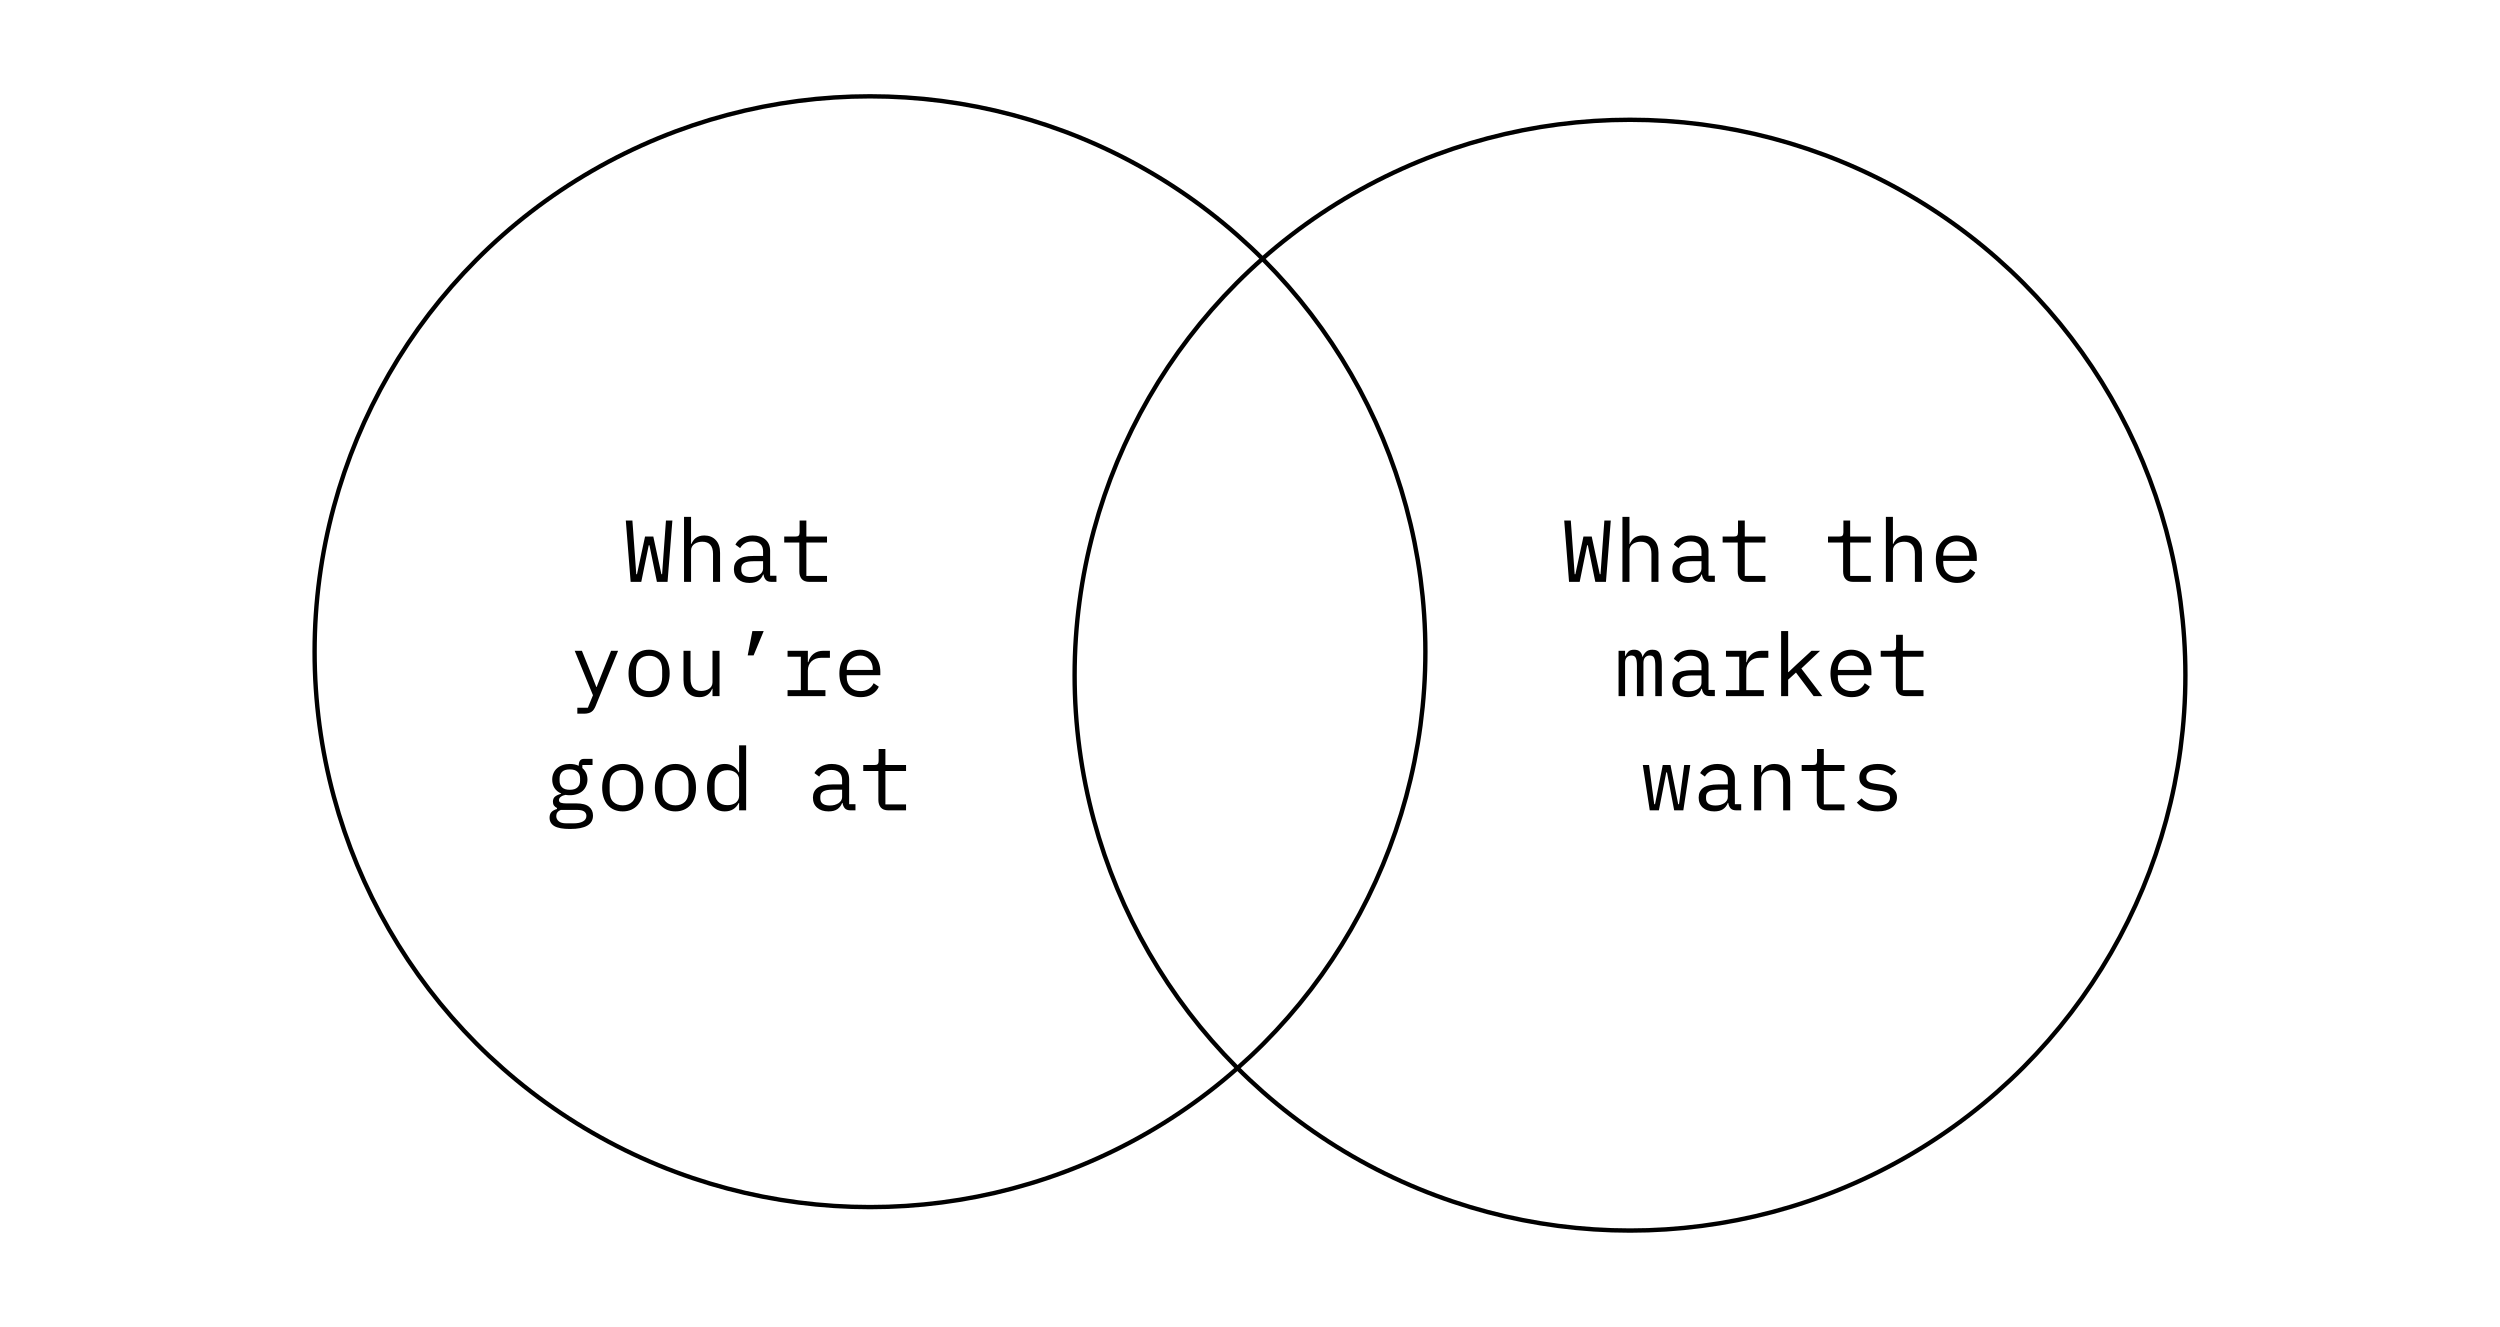
<svg width="569" height="302" viewBox="0 0 569 302" fill="none" xmlns="http://www.w3.org/2000/svg">
<path d="M143.533 132.435L142.433 118.475H143.933L144.513 126.475L144.813 130.695H144.973L146.813 122.115H148.693L150.533 130.695H150.693L150.993 126.475L151.573 118.475H153.033L151.933 132.435H149.513L147.813 124.095H147.653L145.953 132.435H143.533ZM155.685 117.635H157.285V123.795H157.365C157.471 123.541 157.605 123.301 157.765 123.075C157.925 122.835 158.118 122.628 158.345 122.455C158.585 122.281 158.865 122.141 159.185 122.035C159.505 121.928 159.878 121.875 160.305 121.875C161.385 121.875 162.251 122.221 162.905 122.915C163.558 123.595 163.885 124.561 163.885 125.815V132.435H162.285V126.095C162.285 125.148 162.078 124.448 161.665 123.995C161.251 123.528 160.645 123.295 159.845 123.295C159.525 123.295 159.211 123.335 158.905 123.415C158.598 123.495 158.325 123.615 158.085 123.775C157.845 123.935 157.651 124.141 157.505 124.395C157.358 124.648 157.285 124.941 157.285 125.275V132.435H155.685V117.635ZM175.617 132.435C174.99 132.435 174.544 132.275 174.277 131.955C174.01 131.635 173.844 131.235 173.777 130.755H173.677C173.45 131.355 173.084 131.828 172.577 132.175C172.084 132.508 171.417 132.675 170.577 132.675C169.497 132.675 168.637 132.395 167.997 131.835C167.357 131.275 167.037 130.508 167.037 129.535C167.037 128.575 167.384 127.835 168.077 127.315C168.784 126.795 169.917 126.535 171.477 126.535H173.677V125.515C173.677 124.755 173.464 124.188 173.037 123.815C172.61 123.428 172.004 123.235 171.217 123.235C170.524 123.235 169.957 123.375 169.517 123.655C169.077 123.921 168.724 124.288 168.457 124.755L167.377 123.955C167.51 123.688 167.69 123.428 167.917 123.175C168.144 122.921 168.424 122.701 168.757 122.515C169.09 122.315 169.47 122.161 169.897 122.055C170.324 121.935 170.797 121.875 171.317 121.875C172.53 121.875 173.49 122.181 174.197 122.795C174.917 123.408 175.277 124.261 175.277 125.355V131.035H176.717V132.435H175.617ZM170.857 131.335C171.27 131.335 171.644 131.288 171.977 131.195C172.324 131.088 172.624 130.955 172.877 130.795C173.13 130.621 173.324 130.421 173.457 130.195C173.604 129.955 173.677 129.701 173.677 129.435V127.735H171.477C170.517 127.735 169.817 127.868 169.377 128.135C168.937 128.401 168.717 128.788 168.717 129.295V129.715C168.717 130.248 168.904 130.655 169.277 130.935C169.664 131.201 170.19 131.335 170.857 131.335ZM184.209 132.435C183.423 132.435 182.843 132.215 182.469 131.775C182.109 131.335 181.929 130.768 181.929 130.075V123.475H178.489V122.115H181.049C181.396 122.115 181.636 122.048 181.769 121.915C181.916 121.768 181.989 121.521 181.989 121.175V118.475H183.529V122.115H188.229V123.475H183.529V131.075H188.229V132.435H184.209ZM139.08 148.115H140.68L135.56 160.695C135.44 160.988 135.307 161.241 135.16 161.455C135.014 161.681 134.84 161.861 134.64 161.995C134.44 162.141 134.2 162.248 133.92 162.315C133.64 162.395 133.307 162.435 132.92 162.435H131.4V161.075H133.8L134.96 158.235L130.8 148.115H132.44L134.18 152.435L135.72 156.355H135.8L137.34 152.435L139.08 148.115ZM147.733 158.675C147.013 158.675 146.359 158.548 145.773 158.295C145.199 158.041 144.706 157.681 144.293 157.215C143.893 156.735 143.586 156.168 143.373 155.515C143.159 154.848 143.053 154.101 143.053 153.275C143.053 152.461 143.159 151.721 143.373 151.055C143.586 150.388 143.893 149.821 144.293 149.355C144.706 148.875 145.199 148.508 145.773 148.255C146.359 148.001 147.013 147.875 147.733 147.875C148.453 147.875 149.099 148.001 149.673 148.255C150.259 148.508 150.753 148.875 151.153 149.355C151.566 149.821 151.879 150.388 152.093 151.055C152.306 151.721 152.413 152.461 152.413 153.275C152.413 154.101 152.306 154.848 152.093 155.515C151.879 156.168 151.566 156.735 151.153 157.215C150.753 157.681 150.259 158.041 149.673 158.295C149.099 158.548 148.453 158.675 147.733 158.675ZM147.733 157.295C148.626 157.295 149.346 157.028 149.893 156.495C150.439 155.961 150.713 155.135 150.713 154.015V152.535C150.713 151.415 150.439 150.588 149.893 150.055C149.346 149.521 148.626 149.255 147.733 149.255C146.839 149.255 146.119 149.521 145.573 150.055C145.026 150.588 144.753 151.415 144.753 152.535V154.015C144.753 155.135 145.026 155.961 145.573 156.495C146.119 157.028 146.839 157.295 147.733 157.295ZM162.165 156.755H162.085C161.978 157.008 161.845 157.255 161.685 157.495C161.525 157.721 161.325 157.921 161.085 158.095C160.858 158.268 160.585 158.408 160.265 158.515C159.945 158.621 159.571 158.675 159.145 158.675C158.065 158.675 157.198 158.335 156.545 157.655C155.891 156.961 155.565 155.988 155.565 154.735V148.115H157.165V154.455C157.165 155.401 157.371 156.108 157.785 156.575C158.198 157.028 158.805 157.255 159.605 157.255C159.925 157.255 160.238 157.215 160.545 157.135C160.851 157.055 161.125 156.935 161.365 156.775C161.605 156.615 161.798 156.415 161.945 156.175C162.091 155.921 162.165 155.621 162.165 155.275V148.115H163.765V158.435H162.165V156.755ZM171.237 143.635H173.817L171.517 149.175H170.177L171.237 143.635ZM179.249 157.075H182.269V149.475H179.249V148.115H183.869V150.715H183.969C184.183 149.901 184.583 149.268 185.169 148.815C185.769 148.348 186.529 148.115 187.449 148.115H188.889V149.715H186.949C186.029 149.715 185.283 149.981 184.709 150.515C184.149 151.048 183.869 151.748 183.869 152.615V157.075H187.869V158.435H179.249V157.075ZM195.881 158.675C195.135 158.675 194.461 158.548 193.861 158.295C193.275 158.041 192.768 157.681 192.341 157.215C191.928 156.735 191.608 156.168 191.381 155.515C191.155 154.848 191.041 154.108 191.041 153.295C191.041 152.468 191.155 151.721 191.381 151.055C191.621 150.388 191.948 149.821 192.361 149.355C192.775 148.875 193.268 148.508 193.841 148.255C194.428 148.001 195.075 147.875 195.781 147.875C196.475 147.875 197.101 148.001 197.661 148.255C198.235 148.508 198.721 148.861 199.121 149.315C199.521 149.755 199.828 150.281 200.041 150.895C200.255 151.508 200.361 152.181 200.361 152.915V153.675H192.721V154.155C192.721 154.608 192.795 155.028 192.941 155.415C193.088 155.801 193.295 156.135 193.561 156.415C193.841 156.695 194.175 156.915 194.561 157.075C194.961 157.221 195.401 157.295 195.881 157.295C196.575 157.295 197.175 157.135 197.681 156.815C198.188 156.495 198.575 156.055 198.841 155.495L200.021 156.295C199.715 156.988 199.201 157.561 198.481 158.015C197.775 158.455 196.908 158.675 195.881 158.675ZM195.781 149.195C195.341 149.195 194.935 149.275 194.561 149.435C194.188 149.595 193.861 149.815 193.581 150.095C193.315 150.375 193.101 150.708 192.941 151.095C192.795 151.468 192.721 151.881 192.721 152.335V152.475H198.641V152.255C198.641 151.801 198.568 151.388 198.421 151.015C198.288 150.641 198.095 150.321 197.841 150.055C197.601 149.775 197.301 149.561 196.941 149.415C196.595 149.268 196.208 149.195 195.781 149.195ZM134.964 185.615C134.964 186.655 134.531 187.421 133.664 187.915C132.798 188.421 131.498 188.675 129.764 188.675C128.098 188.675 126.898 188.455 126.164 188.015C125.444 187.575 125.084 186.941 125.084 186.115C125.084 185.555 125.231 185.121 125.524 184.815C125.818 184.508 126.231 184.281 126.764 184.135V183.895C126.471 183.748 126.244 183.561 126.084 183.335C125.924 183.108 125.844 182.821 125.844 182.475C125.844 181.941 126.018 181.541 126.364 181.275C126.724 181.008 127.171 180.808 127.704 180.675V180.595C127.064 180.315 126.564 179.901 126.204 179.355C125.858 178.808 125.684 178.168 125.684 177.435C125.684 176.915 125.778 176.435 125.964 175.995C126.151 175.555 126.418 175.181 126.764 174.875C127.124 174.555 127.551 174.308 128.044 174.135C128.538 173.961 129.084 173.875 129.684 173.875C130.458 173.875 131.138 174.015 131.724 174.295V174.115C131.724 173.715 131.818 173.381 132.004 173.115C132.191 172.848 132.511 172.715 132.964 172.715H134.864V174.115H132.544V174.815C132.918 175.135 133.204 175.515 133.404 175.955C133.604 176.395 133.704 176.888 133.704 177.435C133.704 177.955 133.604 178.435 133.404 178.875C133.218 179.315 132.951 179.695 132.604 180.015C132.258 180.321 131.831 180.561 131.324 180.735C130.831 180.908 130.284 180.995 129.684 180.995C129.511 180.995 129.344 180.988 129.184 180.975C129.024 180.961 128.864 180.941 128.704 180.915C128.544 180.941 128.378 180.988 128.204 181.055C128.031 181.108 127.871 181.188 127.724 181.295C127.578 181.388 127.458 181.501 127.364 181.635C127.271 181.768 127.224 181.921 127.224 182.095C127.224 182.401 127.378 182.608 127.684 182.715C127.991 182.808 128.391 182.855 128.884 182.855H131.164C132.498 182.855 133.464 183.108 134.064 183.615C134.664 184.108 134.964 184.775 134.964 185.615ZM133.464 185.695C133.464 185.281 133.298 184.948 132.964 184.695C132.631 184.455 132.051 184.335 131.224 184.335H127.644C126.951 184.615 126.604 185.081 126.604 185.735C126.604 186.188 126.784 186.575 127.144 186.895C127.504 187.228 128.104 187.395 128.944 187.395H130.504C131.438 187.395 132.164 187.248 132.684 186.955C133.204 186.675 133.464 186.255 133.464 185.695ZM129.684 179.755C130.484 179.755 131.071 179.568 131.444 179.195C131.831 178.821 132.024 178.328 132.024 177.715V177.135C132.024 176.521 131.831 176.035 131.444 175.675C131.071 175.301 130.484 175.115 129.684 175.115C128.884 175.115 128.298 175.301 127.924 175.675C127.551 176.035 127.364 176.521 127.364 177.135V177.715C127.364 178.328 127.551 178.821 127.924 179.195C128.298 179.568 128.884 179.755 129.684 179.755ZM141.737 184.675C141.017 184.675 140.363 184.548 139.777 184.295C139.203 184.041 138.71 183.681 138.297 183.215C137.897 182.735 137.59 182.168 137.377 181.515C137.163 180.848 137.057 180.101 137.057 179.275C137.057 178.461 137.163 177.721 137.377 177.055C137.59 176.388 137.897 175.821 138.297 175.355C138.71 174.875 139.203 174.508 139.777 174.255C140.363 174.001 141.017 173.875 141.737 173.875C142.457 173.875 143.103 174.001 143.677 174.255C144.263 174.508 144.757 174.875 145.157 175.355C145.57 175.821 145.883 176.388 146.097 177.055C146.31 177.721 146.417 178.461 146.417 179.275C146.417 180.101 146.31 180.848 146.097 181.515C145.883 182.168 145.57 182.735 145.157 183.215C144.757 183.681 144.263 184.041 143.677 184.295C143.103 184.548 142.457 184.675 141.737 184.675ZM141.737 183.295C142.63 183.295 143.35 183.028 143.897 182.495C144.443 181.961 144.717 181.135 144.717 180.015V178.535C144.717 177.415 144.443 176.588 143.897 176.055C143.35 175.521 142.63 175.255 141.737 175.255C140.843 175.255 140.123 175.521 139.577 176.055C139.03 176.588 138.757 177.415 138.757 178.535V180.015C138.757 181.135 139.03 181.961 139.577 182.495C140.123 183.028 140.843 183.295 141.737 183.295ZM153.729 184.675C153.009 184.675 152.355 184.548 151.769 184.295C151.195 184.041 150.702 183.681 150.289 183.215C149.889 182.735 149.582 182.168 149.369 181.515C149.155 180.848 149.049 180.101 149.049 179.275C149.049 178.461 149.155 177.721 149.369 177.055C149.582 176.388 149.889 175.821 150.289 175.355C150.702 174.875 151.195 174.508 151.769 174.255C152.355 174.001 153.009 173.875 153.729 173.875C154.449 173.875 155.095 174.001 155.669 174.255C156.255 174.508 156.749 174.875 157.149 175.355C157.562 175.821 157.875 176.388 158.089 177.055C158.302 177.721 158.409 178.461 158.409 179.275C158.409 180.101 158.302 180.848 158.089 181.515C157.875 182.168 157.562 182.735 157.149 183.215C156.749 183.681 156.255 184.041 155.669 184.295C155.095 184.548 154.449 184.675 153.729 184.675ZM153.729 183.295C154.622 183.295 155.342 183.028 155.889 182.495C156.435 181.961 156.709 181.135 156.709 180.015V178.535C156.709 177.415 156.435 176.588 155.889 176.055C155.342 175.521 154.622 175.255 153.729 175.255C152.835 175.255 152.115 175.521 151.569 176.055C151.022 176.588 150.749 177.415 150.749 178.535V180.015C150.749 181.135 151.022 181.961 151.569 182.495C152.115 183.028 152.835 183.295 153.729 183.295ZM168.221 182.755H168.141C167.474 184.035 166.414 184.675 164.961 184.675C163.694 184.675 162.701 184.201 161.981 183.255C161.274 182.308 160.921 180.981 160.921 179.275C160.921 177.568 161.274 176.241 161.981 175.295C162.701 174.348 163.694 173.875 164.961 173.875C166.414 173.875 167.474 174.515 168.141 175.795H168.221V169.635H169.821V184.435H168.221V182.755ZM165.581 183.255C165.941 183.255 166.281 183.208 166.601 183.115C166.921 183.021 167.201 182.888 167.441 182.715C167.681 182.528 167.868 182.308 168.001 182.055C168.148 181.788 168.221 181.481 168.221 181.135V177.415C168.221 177.068 168.148 176.768 168.001 176.515C167.868 176.248 167.681 176.028 167.441 175.855C167.201 175.668 166.921 175.528 166.601 175.435C166.281 175.341 165.941 175.295 165.581 175.295C164.648 175.295 163.921 175.581 163.401 176.155C162.894 176.715 162.641 177.461 162.641 178.395V180.155C162.641 181.088 162.894 181.841 163.401 182.415C163.921 182.975 164.648 183.255 165.581 183.255ZM193.605 184.435C192.979 184.435 192.532 184.275 192.265 183.955C191.999 183.635 191.832 183.235 191.765 182.755H191.665C191.439 183.355 191.072 183.828 190.565 184.175C190.072 184.508 189.405 184.675 188.565 184.675C187.485 184.675 186.625 184.395 185.985 183.835C185.345 183.275 185.025 182.508 185.025 181.535C185.025 180.575 185.372 179.835 186.065 179.315C186.772 178.795 187.905 178.535 189.465 178.535H191.665V177.515C191.665 176.755 191.452 176.188 191.025 175.815C190.599 175.428 189.992 175.235 189.205 175.235C188.512 175.235 187.945 175.375 187.505 175.655C187.065 175.921 186.712 176.288 186.445 176.755L185.365 175.955C185.499 175.688 185.679 175.428 185.905 175.175C186.132 174.921 186.412 174.701 186.745 174.515C187.079 174.315 187.459 174.161 187.885 174.055C188.312 173.935 188.785 173.875 189.305 173.875C190.519 173.875 191.479 174.181 192.185 174.795C192.905 175.408 193.265 176.261 193.265 177.355V183.035H194.705V184.435H193.605ZM188.845 183.335C189.259 183.335 189.632 183.288 189.965 183.195C190.312 183.088 190.612 182.955 190.865 182.795C191.119 182.621 191.312 182.421 191.445 182.195C191.592 181.955 191.665 181.701 191.665 181.435V179.735H189.465C188.505 179.735 187.805 179.868 187.365 180.135C186.925 180.401 186.705 180.788 186.705 181.295V181.715C186.705 182.248 186.892 182.655 187.265 182.935C187.652 183.201 188.179 183.335 188.845 183.335ZM202.197 184.435C201.411 184.435 200.831 184.215 200.457 183.775C200.097 183.335 199.917 182.768 199.917 182.075V175.475H196.477V174.115H199.037C199.384 174.115 199.624 174.048 199.757 173.915C199.904 173.768 199.977 173.521 199.977 173.175V170.475H201.517V174.115H206.217V175.475H201.517V183.075H206.217V184.435H202.197Z" fill="black"/>
<path d="M357.114 132.435L356.014 118.475H357.514L358.094 126.475L358.394 130.695H358.554L360.394 122.115H362.274L364.114 130.695H364.274L364.574 126.475L365.154 118.475H366.614L365.514 132.435H363.094L361.394 124.095H361.234L359.534 132.435H357.114ZM369.266 117.635H370.866V123.795H370.946C371.053 123.541 371.186 123.301 371.346 123.075C371.506 122.835 371.7 122.628 371.926 122.455C372.166 122.281 372.446 122.141 372.766 122.035C373.086 121.928 373.46 121.875 373.886 121.875C374.966 121.875 375.833 122.221 376.486 122.915C377.14 123.595 377.466 124.561 377.466 125.815V132.435H375.866V126.095C375.866 125.148 375.66 124.448 375.246 123.995C374.833 123.528 374.226 123.295 373.426 123.295C373.106 123.295 372.793 123.335 372.486 123.415C372.18 123.495 371.906 123.615 371.666 123.775C371.426 123.935 371.233 124.141 371.086 124.395C370.94 124.648 370.866 124.941 370.866 125.275V132.435H369.266V117.635ZM389.199 132.435C388.572 132.435 388.125 132.275 387.859 131.955C387.592 131.635 387.425 131.235 387.359 130.755H387.259C387.032 131.355 386.665 131.828 386.159 132.175C385.665 132.508 384.999 132.675 384.159 132.675C383.079 132.675 382.219 132.395 381.579 131.835C380.939 131.275 380.619 130.508 380.619 129.535C380.619 128.575 380.965 127.835 381.659 127.315C382.365 126.795 383.499 126.535 385.059 126.535H387.259V125.515C387.259 124.755 387.045 124.188 386.619 123.815C386.192 123.428 385.585 123.235 384.799 123.235C384.105 123.235 383.539 123.375 383.099 123.655C382.659 123.921 382.305 124.288 382.039 124.755L380.959 123.955C381.092 123.688 381.272 123.428 381.499 123.175C381.725 122.921 382.005 122.701 382.339 122.515C382.672 122.315 383.052 122.161 383.479 122.055C383.905 121.935 384.379 121.875 384.899 121.875C386.112 121.875 387.072 122.181 387.779 122.795C388.499 123.408 388.859 124.261 388.859 125.355V131.035H390.299V132.435H389.199ZM384.439 131.335C384.852 131.335 385.225 131.288 385.559 131.195C385.905 131.088 386.205 130.955 386.459 130.795C386.712 130.621 386.905 130.421 387.039 130.195C387.185 129.955 387.259 129.701 387.259 129.435V127.735H385.059C384.099 127.735 383.399 127.868 382.959 128.135C382.519 128.401 382.299 128.788 382.299 129.295V129.715C382.299 130.248 382.485 130.655 382.859 130.935C383.245 131.201 383.772 131.335 384.439 131.335ZM397.791 132.435C397.004 132.435 396.424 132.215 396.051 131.775C395.691 131.335 395.511 130.768 395.511 130.075V123.475H392.071V122.115H394.631C394.977 122.115 395.217 122.048 395.351 121.915C395.497 121.768 395.571 121.521 395.571 121.175V118.475H397.111V122.115H401.811V123.475H397.111V131.075H401.811V132.435H397.791ZM421.775 132.435C420.989 132.435 420.409 132.215 420.035 131.775C419.675 131.335 419.495 130.768 419.495 130.075V123.475H416.055V122.115H418.615C418.962 122.115 419.202 122.048 419.335 121.915C419.482 121.768 419.555 121.521 419.555 121.175V118.475H421.095V122.115H425.795V123.475H421.095V131.075H425.795V132.435H421.775ZM429.227 117.635H430.827V123.795H430.907C431.014 123.541 431.147 123.301 431.307 123.075C431.467 122.835 431.661 122.628 431.887 122.455C432.127 122.281 432.407 122.141 432.727 122.035C433.047 121.928 433.421 121.875 433.847 121.875C434.927 121.875 435.794 122.221 436.447 122.915C437.101 123.595 437.427 124.561 437.427 125.815V132.435H435.827V126.095C435.827 125.148 435.621 124.448 435.207 123.995C434.794 123.528 434.187 123.295 433.387 123.295C433.067 123.295 432.754 123.335 432.447 123.415C432.141 123.495 431.867 123.615 431.627 123.775C431.387 123.935 431.194 124.141 431.047 124.395C430.901 124.648 430.827 124.941 430.827 125.275V132.435H429.227V117.635ZM445.44 132.675C444.693 132.675 444.02 132.548 443.42 132.295C442.833 132.041 442.326 131.681 441.9 131.215C441.486 130.735 441.166 130.168 440.94 129.515C440.713 128.848 440.6 128.108 440.6 127.295C440.6 126.468 440.713 125.721 440.94 125.055C441.18 124.388 441.506 123.821 441.92 123.355C442.333 122.875 442.826 122.508 443.4 122.255C443.986 122.001 444.633 121.875 445.34 121.875C446.033 121.875 446.66 122.001 447.22 122.255C447.793 122.508 448.28 122.861 448.68 123.315C449.08 123.755 449.386 124.281 449.6 124.895C449.813 125.508 449.92 126.181 449.92 126.915V127.675H442.28V128.155C442.28 128.608 442.353 129.028 442.5 129.415C442.646 129.801 442.853 130.135 443.12 130.415C443.4 130.695 443.733 130.915 444.12 131.075C444.52 131.221 444.96 131.295 445.44 131.295C446.133 131.295 446.733 131.135 447.24 130.815C447.746 130.495 448.133 130.055 448.4 129.495L449.58 130.295C449.273 130.988 448.76 131.561 448.04 132.015C447.333 132.455 446.466 132.675 445.44 132.675ZM445.34 123.195C444.9 123.195 444.493 123.275 444.12 123.435C443.746 123.595 443.42 123.815 443.14 124.095C442.873 124.375 442.66 124.708 442.5 125.095C442.353 125.468 442.28 125.881 442.28 126.335V126.475H448.2V126.255C448.2 125.801 448.126 125.388 447.98 125.015C447.846 124.641 447.653 124.321 447.4 124.055C447.16 123.775 446.86 123.561 446.5 123.415C446.153 123.268 445.766 123.195 445.34 123.195ZM368.386 158.435V148.115H369.866V149.315H369.946C370.106 148.915 370.333 148.575 370.626 148.295C370.92 148.015 371.353 147.875 371.926 147.875C372.526 147.875 372.973 148.028 373.266 148.335C373.56 148.628 373.74 149.015 373.806 149.495H373.866C374.053 149.028 374.32 148.641 374.666 148.335C375.013 148.028 375.493 147.875 376.106 147.875C376.946 147.875 377.506 148.168 377.786 148.755C378.08 149.341 378.226 150.181 378.226 151.275V158.435H376.746V151.535C376.746 150.655 376.653 150.048 376.466 149.715C376.293 149.368 375.966 149.195 375.486 149.195C375.06 149.195 374.713 149.335 374.446 149.615C374.18 149.881 374.046 150.295 374.046 150.855V158.435H372.566V151.535C372.566 150.655 372.473 150.048 372.286 149.715C372.113 149.368 371.793 149.195 371.326 149.195C370.9 149.195 370.546 149.335 370.266 149.615C370 149.881 369.866 150.295 369.866 150.855V158.435H368.386ZM389.199 158.435C388.572 158.435 388.125 158.275 387.859 157.955C387.592 157.635 387.425 157.235 387.359 156.755H387.259C387.032 157.355 386.665 157.828 386.159 158.175C385.665 158.508 384.999 158.675 384.159 158.675C383.079 158.675 382.219 158.395 381.579 157.835C380.939 157.275 380.619 156.508 380.619 155.535C380.619 154.575 380.965 153.835 381.659 153.315C382.365 152.795 383.499 152.535 385.059 152.535H387.259V151.515C387.259 150.755 387.045 150.188 386.619 149.815C386.192 149.428 385.585 149.235 384.799 149.235C384.105 149.235 383.539 149.375 383.099 149.655C382.659 149.921 382.305 150.288 382.039 150.755L380.959 149.955C381.092 149.688 381.272 149.428 381.499 149.175C381.725 148.921 382.005 148.701 382.339 148.515C382.672 148.315 383.052 148.161 383.479 148.055C383.905 147.935 384.379 147.875 384.899 147.875C386.112 147.875 387.072 148.181 387.779 148.795C388.499 149.408 388.859 150.261 388.859 151.355V157.035H390.299V158.435H389.199ZM384.439 157.335C384.852 157.335 385.225 157.288 385.559 157.195C385.905 157.088 386.205 156.955 386.459 156.795C386.712 156.621 386.905 156.421 387.039 156.195C387.185 155.955 387.259 155.701 387.259 155.435V153.735H385.059C384.099 153.735 383.399 153.868 382.959 154.135C382.519 154.401 382.299 154.788 382.299 155.295V155.715C382.299 156.248 382.485 156.655 382.859 156.935C383.245 157.201 383.772 157.335 384.439 157.335ZM392.831 157.075H395.851V149.475H392.831V148.115H397.451V150.715H397.551C397.764 149.901 398.164 149.268 398.751 148.815C399.351 148.348 400.111 148.115 401.031 148.115H402.471V149.715H400.531C399.611 149.715 398.864 149.981 398.291 150.515C397.731 151.048 397.451 151.748 397.451 152.615V157.075H401.451V158.435H392.831V157.075ZM405.383 143.635H406.983V152.975H407.063L408.863 151.275L412.303 148.115H414.263L409.983 152.155L414.763 158.435H412.783L408.763 153.075L406.983 154.695V158.435H405.383V143.635ZM421.455 158.675C420.709 158.675 420.035 158.548 419.435 158.295C418.849 158.041 418.342 157.681 417.915 157.215C417.502 156.735 417.182 156.168 416.955 155.515C416.729 154.848 416.615 154.108 416.615 153.295C416.615 152.468 416.729 151.721 416.955 151.055C417.195 150.388 417.522 149.821 417.935 149.355C418.349 148.875 418.842 148.508 419.415 148.255C420.002 148.001 420.649 147.875 421.355 147.875C422.049 147.875 422.675 148.001 423.235 148.255C423.809 148.508 424.295 148.861 424.695 149.315C425.095 149.755 425.402 150.281 425.615 150.895C425.829 151.508 425.935 152.181 425.935 152.915V153.675H418.295V154.155C418.295 154.608 418.369 155.028 418.515 155.415C418.662 155.801 418.869 156.135 419.135 156.415C419.415 156.695 419.749 156.915 420.135 157.075C420.535 157.221 420.975 157.295 421.455 157.295C422.149 157.295 422.749 157.135 423.255 156.815C423.762 156.495 424.149 156.055 424.415 155.495L425.595 156.295C425.289 156.988 424.775 157.561 424.055 158.015C423.349 158.455 422.482 158.675 421.455 158.675ZM421.355 149.195C420.915 149.195 420.509 149.275 420.135 149.435C419.762 149.595 419.435 149.815 419.155 150.095C418.889 150.375 418.675 150.708 418.515 151.095C418.369 151.468 418.295 151.881 418.295 152.335V152.475H424.215V152.255C424.215 151.801 424.142 151.388 423.995 151.015C423.862 150.641 423.669 150.321 423.415 150.055C423.175 149.775 422.875 149.561 422.515 149.415C422.169 149.268 421.782 149.195 421.355 149.195ZM433.767 158.435C432.981 158.435 432.401 158.215 432.027 157.775C431.667 157.335 431.487 156.768 431.487 156.075V149.475H428.047V148.115H430.607C430.954 148.115 431.194 148.048 431.327 147.915C431.474 147.768 431.547 147.521 431.547 147.175V144.475H433.087V148.115H437.787V149.475H433.087V157.075H437.787V158.435H433.767ZM373.903 174.115H375.323L376.503 183.035H376.683L378.443 174.115H380.203L381.963 183.035H382.143L383.323 174.115H384.703L383.123 184.435H381.043L379.403 175.795H379.243L377.563 184.435H375.483L373.903 174.115ZM395.195 184.435C394.568 184.435 394.121 184.275 393.855 183.955C393.588 183.635 393.421 183.235 393.355 182.755H393.255C393.028 183.355 392.661 183.828 392.155 184.175C391.661 184.508 390.995 184.675 390.155 184.675C389.075 184.675 388.215 184.395 387.575 183.835C386.935 183.275 386.615 182.508 386.615 181.535C386.615 180.575 386.961 179.835 387.655 179.315C388.361 178.795 389.495 178.535 391.055 178.535H393.255V177.515C393.255 176.755 393.041 176.188 392.615 175.815C392.188 175.428 391.581 175.235 390.795 175.235C390.101 175.235 389.535 175.375 389.095 175.655C388.655 175.921 388.301 176.288 388.035 176.755L386.955 175.955C387.088 175.688 387.268 175.428 387.495 175.175C387.721 174.921 388.001 174.701 388.335 174.515C388.668 174.315 389.048 174.161 389.475 174.055C389.901 173.935 390.375 173.875 390.895 173.875C392.108 173.875 393.068 174.181 393.775 174.795C394.495 175.408 394.855 176.261 394.855 177.355V183.035H396.295V184.435H395.195ZM390.435 183.335C390.848 183.335 391.221 183.288 391.555 183.195C391.901 183.088 392.201 182.955 392.455 182.795C392.708 182.621 392.901 182.421 393.035 182.195C393.181 181.955 393.255 181.701 393.255 181.435V179.735H391.055C390.095 179.735 389.395 179.868 388.955 180.135C388.515 180.401 388.295 180.788 388.295 181.295V181.715C388.295 182.248 388.481 182.655 388.855 182.935C389.241 183.201 389.768 183.335 390.435 183.335ZM399.247 184.435V174.115H400.847V175.795H400.927C401.034 175.541 401.167 175.301 401.327 175.075C401.487 174.835 401.68 174.628 401.907 174.455C402.147 174.281 402.427 174.141 402.747 174.035C403.067 173.928 403.44 173.875 403.867 173.875C404.947 173.875 405.814 174.221 406.467 174.915C407.12 175.595 407.447 176.561 407.447 177.815V184.435H405.847V178.095C405.847 177.148 405.64 176.448 405.227 175.995C404.814 175.528 404.207 175.295 403.407 175.295C403.087 175.295 402.774 175.335 402.467 175.415C402.16 175.495 401.887 175.615 401.647 175.775C401.407 175.935 401.214 176.141 401.067 176.395C400.92 176.648 400.847 176.941 400.847 177.275V184.435H399.247ZM415.779 184.435C414.992 184.435 414.412 184.215 414.039 183.775C413.679 183.335 413.499 182.768 413.499 182.075V175.475H410.059V174.115H412.619C412.966 174.115 413.206 174.048 413.339 173.915C413.486 173.768 413.559 173.521 413.559 173.175V170.475H415.099V174.115H419.799V175.475H415.099V183.075H419.799V184.435H415.779ZM427.391 184.675C426.311 184.675 425.378 184.495 424.591 184.135C423.818 183.761 423.158 183.268 422.611 182.655L423.691 181.715C424.185 182.235 424.725 182.635 425.311 182.915C425.898 183.195 426.605 183.335 427.431 183.335C428.231 183.335 428.885 183.195 429.391 182.915C429.911 182.621 430.171 182.168 430.171 181.555C430.171 181.288 430.118 181.068 430.011 180.895C429.918 180.708 429.785 180.561 429.611 180.455C429.438 180.348 429.245 180.268 429.031 180.215C428.818 180.148 428.591 180.095 428.351 180.055L426.731 179.815C426.371 179.761 425.978 179.688 425.551 179.595C425.138 179.501 424.758 179.355 424.411 179.155C424.065 178.941 423.771 178.661 423.531 178.315C423.305 177.968 423.191 177.515 423.191 176.955C423.191 176.435 423.291 175.988 423.491 175.615C423.705 175.228 423.998 174.908 424.371 174.655C424.745 174.388 425.185 174.195 425.691 174.075C426.198 173.941 426.751 173.875 427.351 173.875C428.285 173.875 429.091 174.021 429.771 174.315C430.465 174.608 431.058 175.015 431.551 175.535L430.511 176.515C430.391 176.368 430.238 176.221 430.051 176.075C429.878 175.915 429.658 175.775 429.391 175.655C429.138 175.521 428.838 175.415 428.491 175.335C428.145 175.255 427.745 175.215 427.291 175.215C426.478 175.215 425.851 175.355 425.411 175.635C424.985 175.915 424.771 176.321 424.771 176.855C424.771 177.121 424.818 177.348 424.911 177.535C425.018 177.708 425.158 177.848 425.331 177.955C425.505 178.061 425.698 178.148 425.911 178.215C426.138 178.268 426.365 178.315 426.591 178.355L428.211 178.595C428.585 178.648 428.978 178.721 429.391 178.815C429.805 178.908 430.185 179.061 430.531 179.275C430.878 179.475 431.165 179.748 431.391 180.095C431.631 180.441 431.751 180.895 431.751 181.455C431.751 182.481 431.351 183.275 430.551 183.835C429.765 184.395 428.711 184.675 427.391 184.675Z" fill="black"/>
<circle cx="198.01" cy="148.329" r="126.406" stroke="black"/>
<circle cx="370.99" cy="153.67" r="126.406" stroke="black"/>
</svg>
